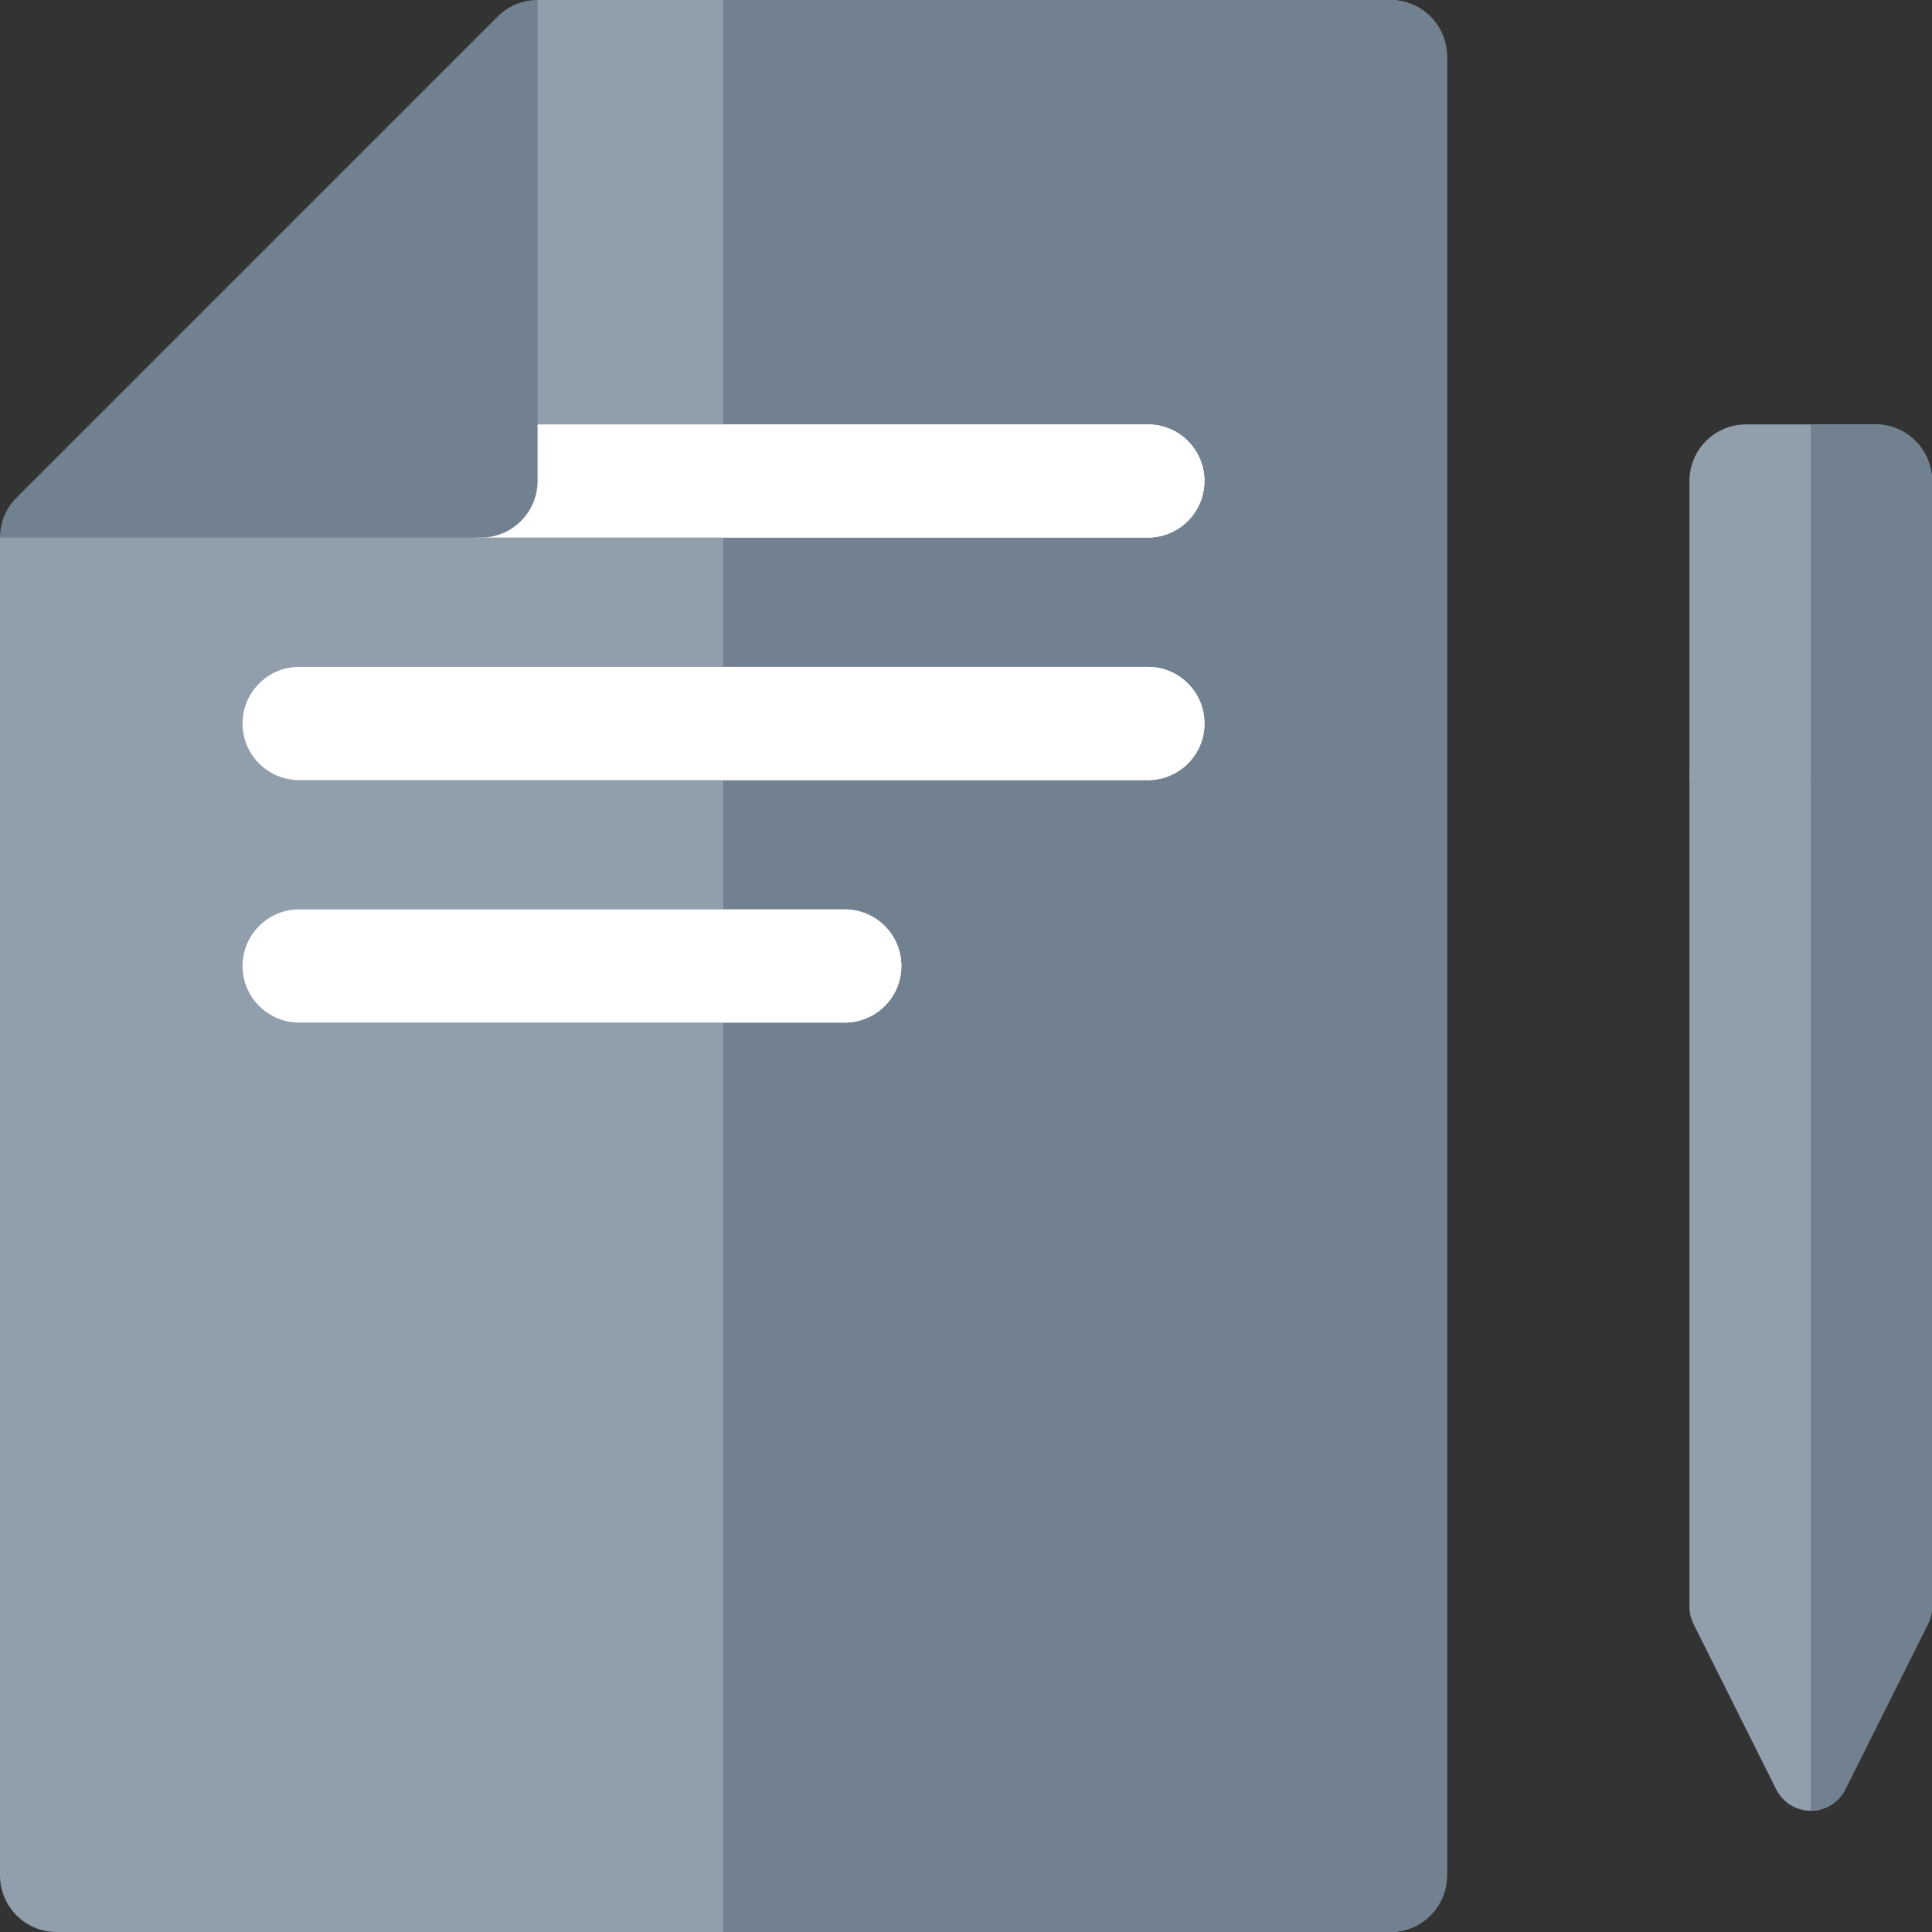 <svg width="24" height="24" viewBox="0 0 24 24" fill="none" xmlns="http://www.w3.org/2000/svg">
<rect x="0" y="0" width="24" height="24" fill="#333333" stroke="none"/>
<path d="M17.272 24H0.703C0.315 24 0 23.685 0 23.297V6.678L6.678 0H17.272C17.66 0 17.975 0.315 17.975 0.703V23.297C17.975 23.685 17.66 24 17.272 24Z" fill="#919EAB"/>
<path d="M17.975 23.297V0.703C17.975 0.315 17.66 0 17.272 0H8.987V24H17.272C17.66 24 17.975 23.685 17.975 23.297Z" fill="#72818F"/>
<path d="M14.26 9.691H3.716C3.328 9.691 3.013 9.376 3.013 8.988C3.013 8.599 3.328 8.284 3.716 8.284H14.26C14.648 8.284 14.963 8.599 14.963 8.988C14.963 9.376 14.648 9.691 14.26 9.691Z" fill="white"/>
<path d="M10.494 12.703H3.716C3.328 12.703 3.013 12.388 3.013 12C3.013 11.612 3.328 11.297 3.716 11.297H10.494C10.882 11.297 11.197 11.612 11.197 12C11.197 12.388 10.882 12.703 10.494 12.703Z" fill="white"/>
<path d="M14.962 8.988C14.962 8.599 14.648 8.284 14.259 8.284H8.987V9.691H14.259C14.648 9.691 14.962 9.376 14.962 8.988Z" fill="white"/>
<path d="M11.197 12C11.197 11.612 10.882 11.297 10.493 11.297H8.987V12.703H10.493C10.882 12.703 11.197 12.388 11.197 12Z" fill="white"/>
<path d="M23.297 8.988H21.69C21.302 8.988 20.987 9.302 20.987 9.691V19.961C20.987 20.035 21.005 20.108 21.038 20.175L22.065 22.229C22.146 22.391 22.312 22.494 22.494 22.494C22.675 22.494 22.841 22.391 22.922 22.229L23.949 20.175C23.983 20.108 24 20.035 24 19.961V9.691C24 9.302 23.685 8.988 23.297 8.988Z" fill="#919EAB"/>
<path d="M22.923 22.229L23.95 20.175C23.983 20.108 24 20.035 24 19.961V9.691C24 9.302 23.686 8.988 23.297 8.988H22.494V22.494C22.676 22.494 22.842 22.391 22.923 22.229Z" fill="#72818F"/>
<path d="M24 9.691H20.987V5.975C20.987 5.587 21.302 5.272 21.69 5.272H23.297C23.685 5.272 24 5.587 24 5.975V9.691Z" fill="#919EAB"/>
<path d="M24 5.975C24 5.587 23.686 5.272 23.297 5.272H22.494V9.691H24V5.975Z" fill="#72818F"/>
<path d="M14.259 6.678H5.975C5.586 6.678 5.271 6.363 5.271 5.975C5.271 5.587 5.586 5.272 5.975 5.272H14.259C14.647 5.272 14.962 5.587 14.962 5.975C14.962 6.363 14.647 6.678 14.259 6.678Z" fill="white"/>
<path d="M6.678 0C6.492 0 6.313 0.074 6.181 0.206L0.206 6.181C0.074 6.313 0 6.492 0 6.678H5.975C6.363 6.678 6.678 6.363 6.678 5.975V0Z" fill="#72818F"/>
<path d="M14.259 5.272H8.987V6.678H14.259C14.648 6.678 14.962 6.363 14.962 5.975C14.962 5.587 14.648 5.272 14.259 5.272Z" fill="white"/>
</svg>
